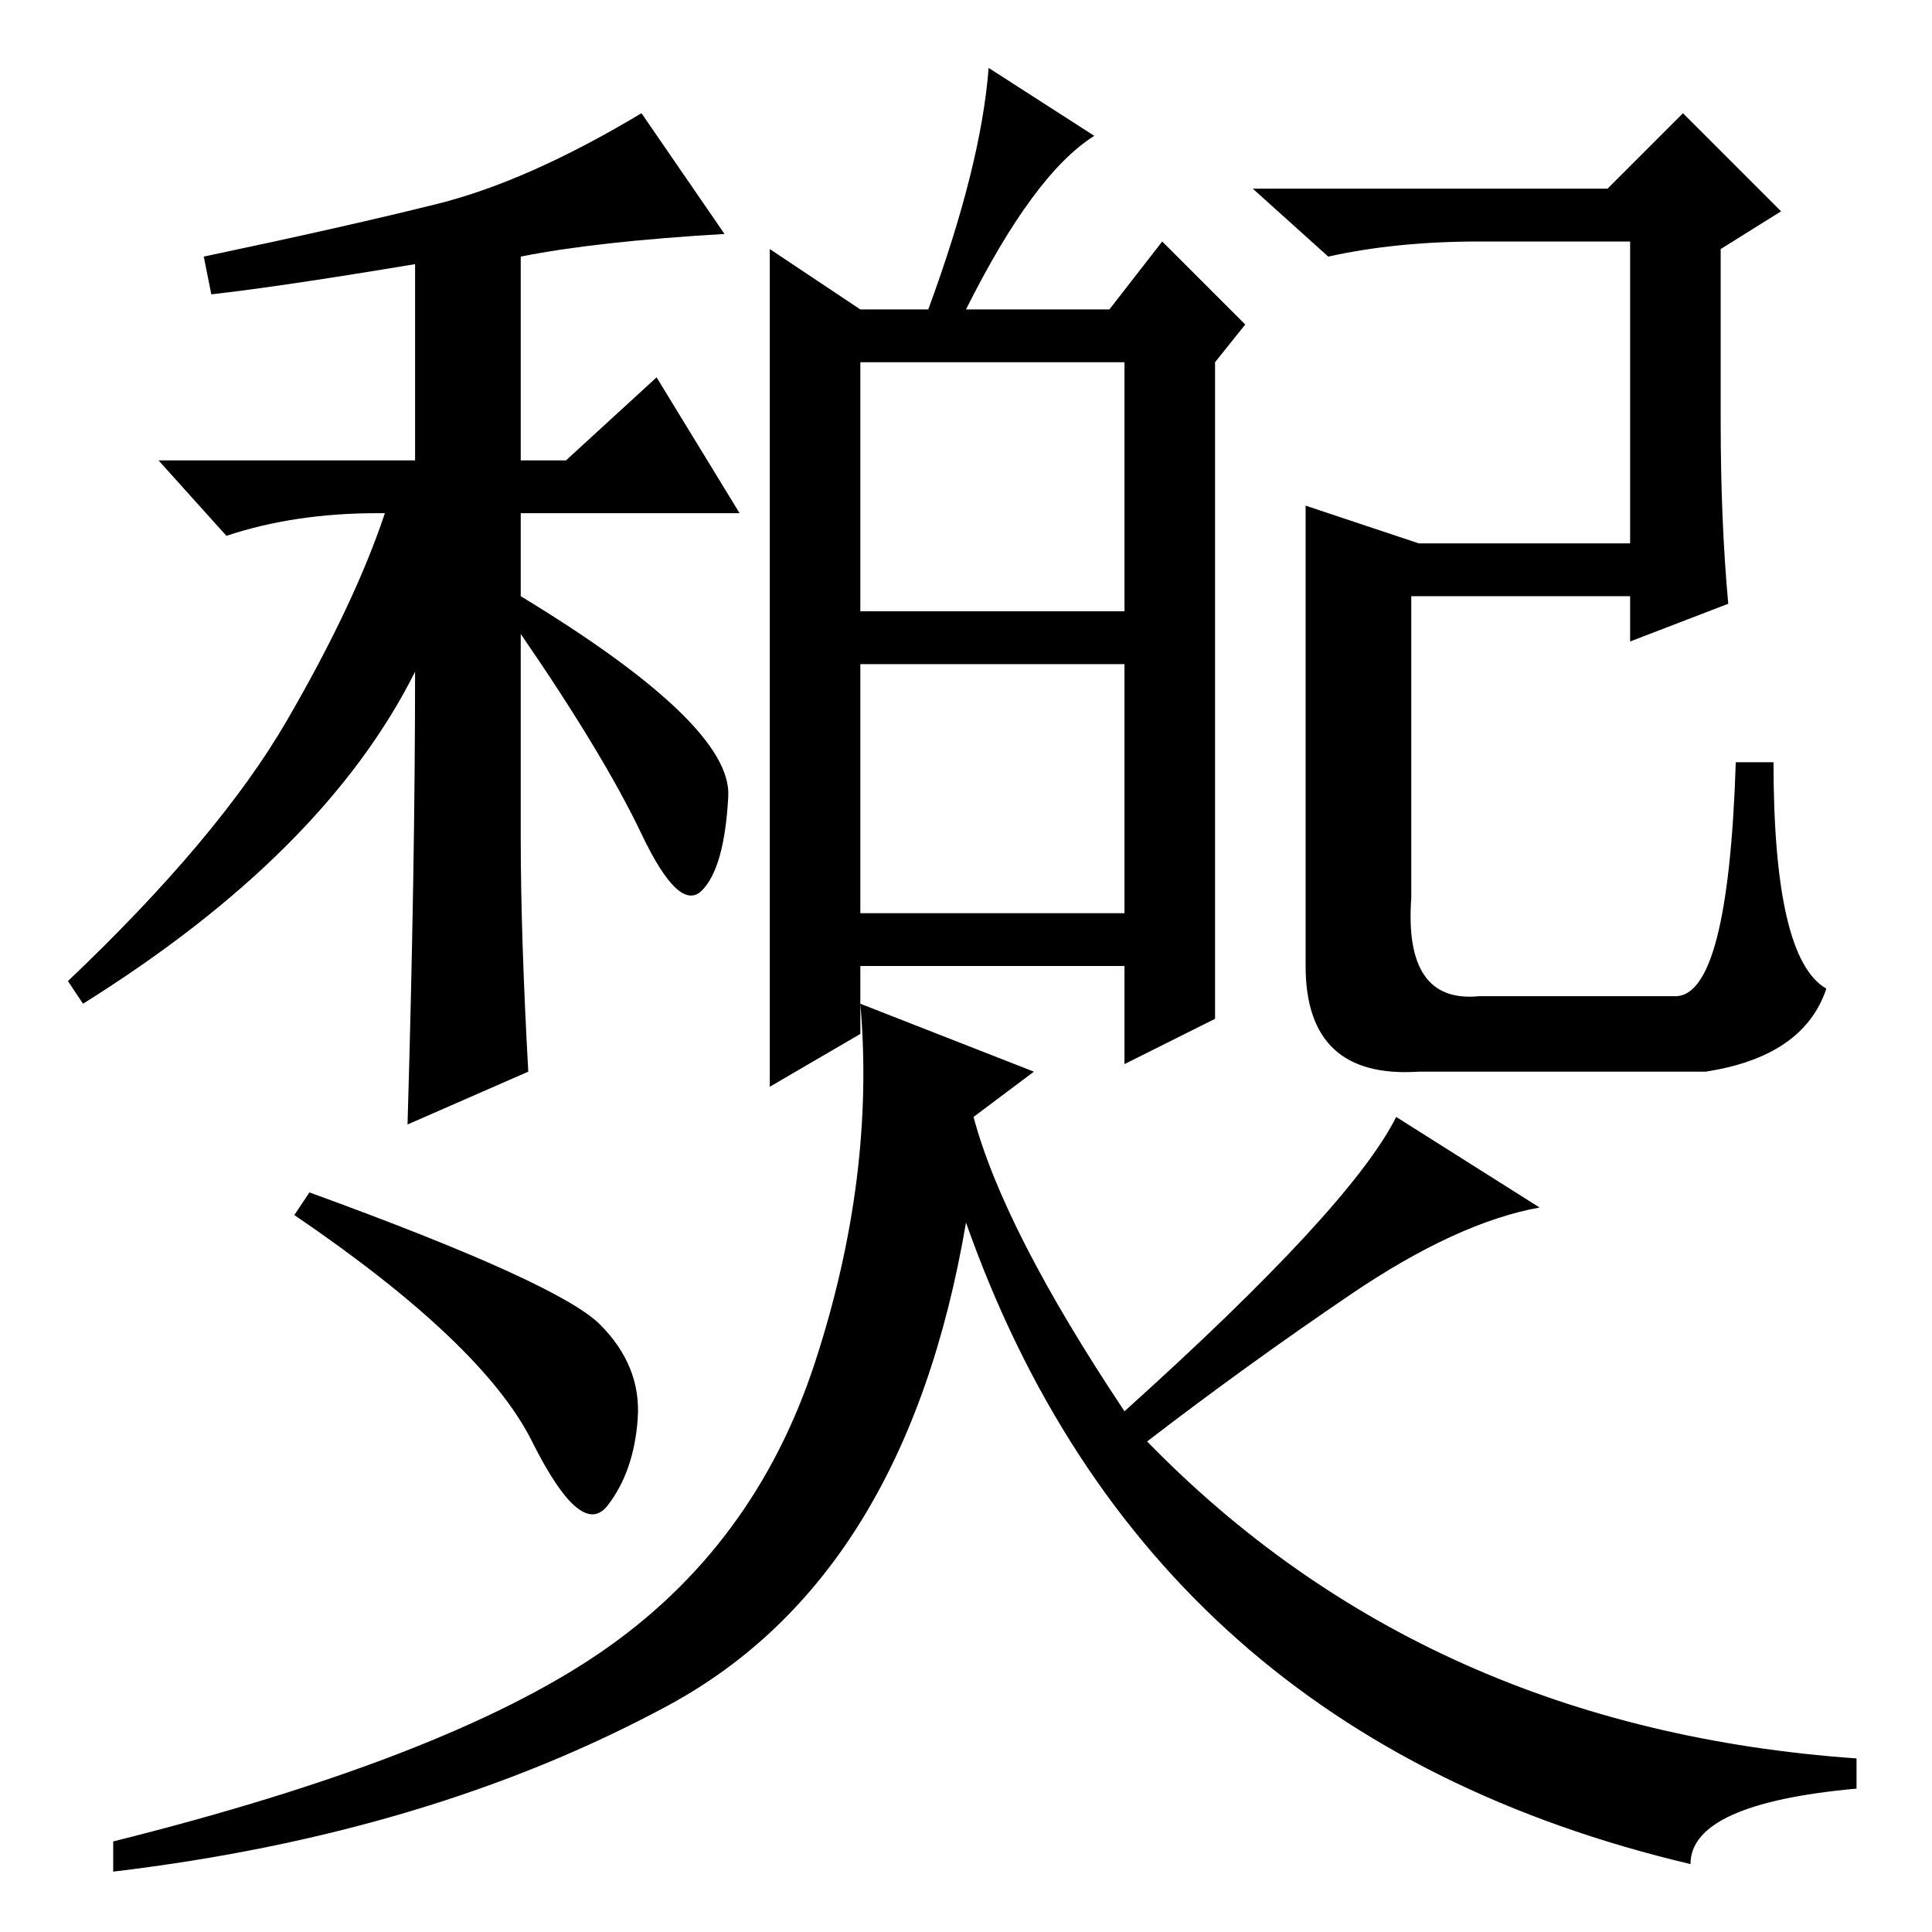 <?xml version="1.0" standalone="no"?>
<!DOCTYPE svg PUBLIC "-//W3C//DTD SVG 1.1//EN" "http://www.w3.org/Graphics/SVG/1.1/DTD/svg11.dtd" >
<svg xmlns="http://www.w3.org/2000/svg" xmlns:xlink="http://www.w3.org/1999/xlink" version="1.1" viewBox="0 -36 256 256">
  <g transform="matrix(1 0 0 -1 0 220)">
   <path fill="currentColor"
d="M69 145q0 -13 1 -31l-16 -7q1 34 1 60q-12 -24 -44 -44l-2 3q20 19 29 34.5t13 27.5h-1q-11 0 -20 -3l-9 10h34v26q-18 -3 -27 -4l-1 5q19 4 31 7t27 12l11 -16q-17 -1 -27 -3v-27h6l12 11l11 -18h-29v-11q28 -17 27.5 -26.5t-3.5 -12.5t-8 7.5t-16 26.5v-27zM114 135h35
v33h-35v-33zM102 164.5v58.5l12 -8h9q7 19 8 32l14 -9q-8 -5 -17 -23h19l7 9l11 -11l-4 -5v-87l-12 -6v13h-35v-9l-12 -7v52.5zM114 175h35v33h-35v-33zM196 224q-11 0 -20 -2l-10 9h47l10 10l13 -13l-8 -5v-23q0 -13 1 -24l-13 -5v6h-29v-40q-1 -14 9 -13h26q7 0 8 31h5
q0 -26 7 -30q-3 -9 -16 -11h-38q-15 -1 -15 14v61l15 -5h28v40h-20zM79.5 37q20.5 14 28.5 38.5t6 47.5l23 -9l-8 -6q4 -15 20 -39q30 27 36 39l19 -12q-11 -2 -25 -11.5t-27 -19.5q37 -38 94 -42v-4q-22 -2 -22 -10q-72 17 -96 85q-8 -47 -39.5 -64t-73.5 -22v4
q44 11 64.5 25zM79.5 80.5q5.5 -5.5 5 -12.5t-4 -11.5t-10 8.5t-31.5 30l2 3q33 -12 38.5 -17.5z" />
  </g>

</svg>
